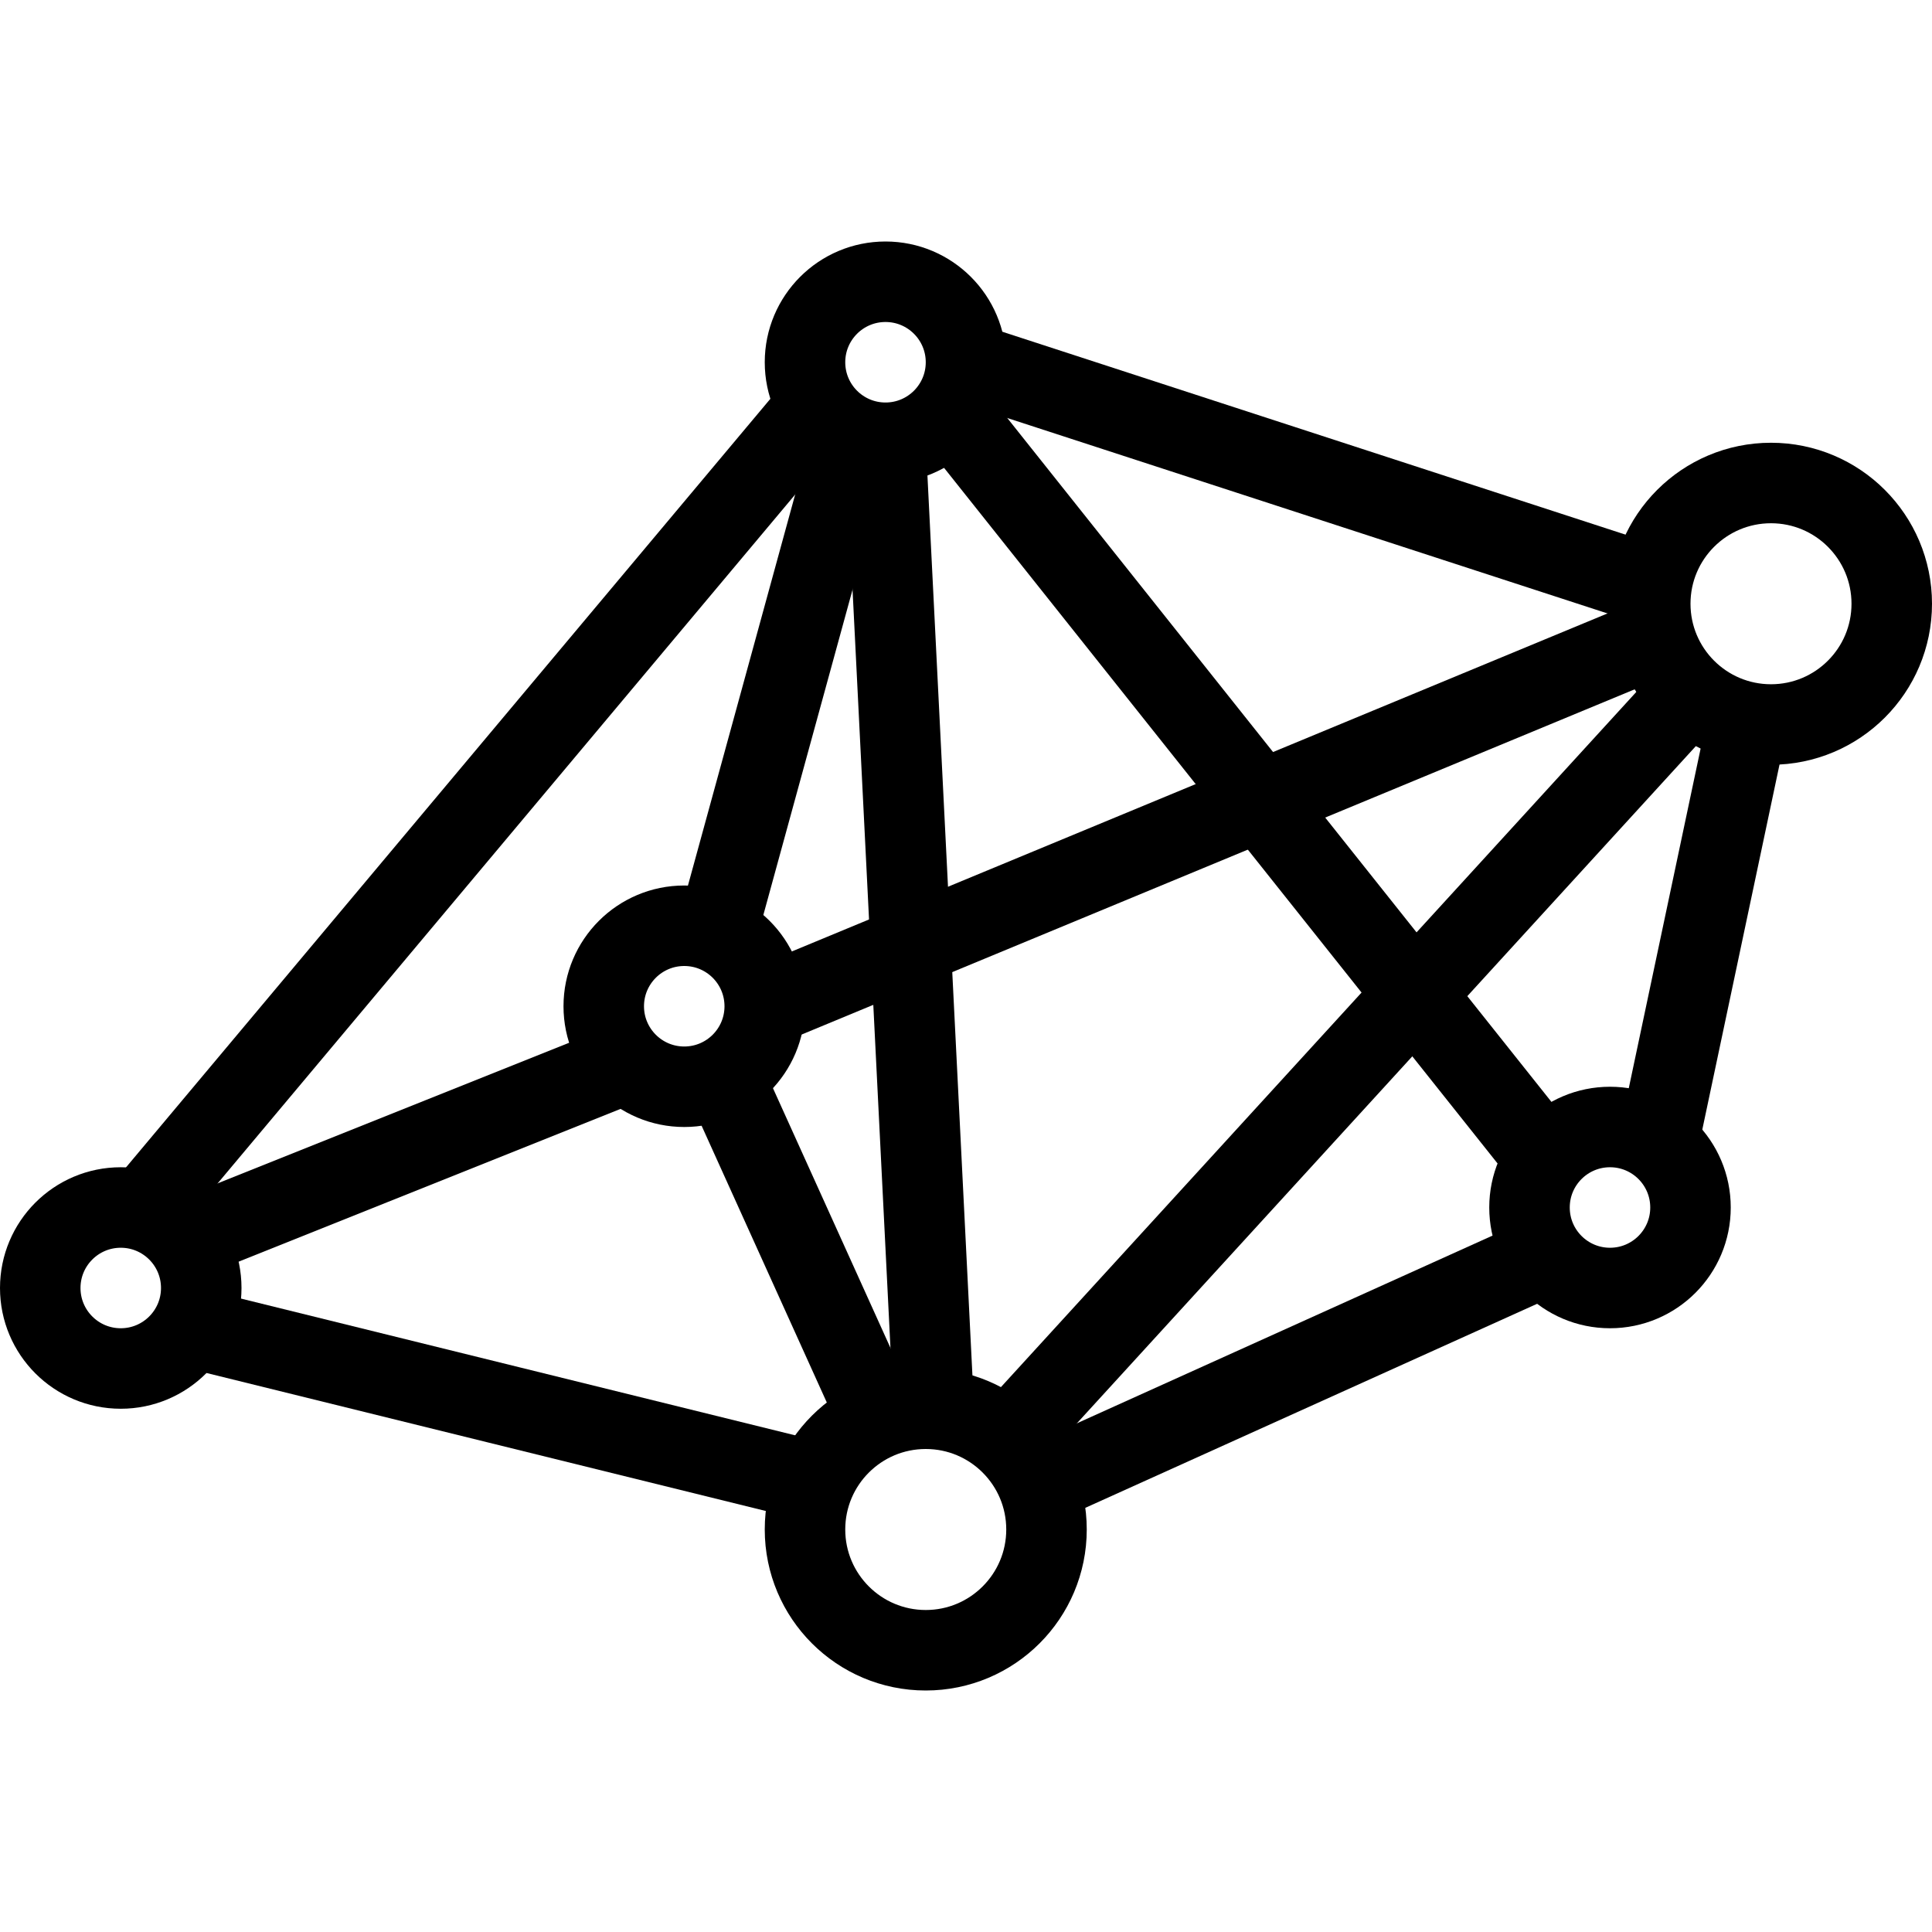 <?xml version="1.0" encoding="utf-8"?>
<!-- Generator: Adobe Illustrator 19.2.0, SVG Export Plug-In . SVG Version: 6.00 Build 0)  -->
<svg version="1.1" id="Layer_1" xmlns="http://www.w3.org/2000/svg" xmlns:xlink="http://www.w3.org/1999/xlink" x="0px" y="0px"
	 viewBox="0 0 24 24" style="enable-background:new 0 0 24 24;" xml:space="preserve">
<style type="text/css">
	.st0{display:none;}
	.st1{display:inline;}
	.st2{fill:none;stroke:#000000;stroke-linejoin:round;stroke-miterlimit:10;}
</style>
<g id="Filled_Icons" class="st0">
	<path class="st1" d="M24,7.5c0-1.1-0.9-2-2-2c-0.8,0-1.5,0.5-1.8,1.2l-7.7-2.5C12.3,3.5,11.7,3,11,3c-0.8,0-1.5,0.7-1.5,1.5
		c0,0.2,0,0.3,0.1,0.5l-8.1,9.5c0,0,0,0,0,0C0.7,14.5,0,15.2,0,16s0.7,1.5,1.5,1.5c0.4,0,0.8-0.2,1.1-0.5l6.9,1.8c0,0.1,0,0.1,0,0.2
		c0,1.1,0.9,2,2,2s2-0.9,2-2c0-0.1,0-0.1,0-0.2l5.7-2.6c0.2,0.2,0.5,0.3,0.9,0.3c0.8,0,1.5-0.7,1.5-1.5c0-0.4-0.1-0.7-0.4-1l1-4.5
		C23.2,9.4,24,8.6,24,7.5z M20,13.5c-0.2,0-0.5,0.1-0.7,0.2l-1.1-1.4L21,9.2c0,0,0.1,0,0.1,0.1l-0.9,4.2
		C20.1,13.5,20.1,13.5,20,13.5z M7,12.5c0,0.1,0,0.3,0.1,0.4l-4.5,1.8l7.2-8.5L8.6,11c0,0-0.1,0-0.1,0C7.7,11,7,11.7,7,12.5z
		 M12.4,17.2c-0.1,0-0.2-0.1-0.3-0.1L11.8,12l3.7-1.5l1.4,1.7L12.4,17.2z M9.8,11.8c-0.1-0.1-0.2-0.3-0.3-0.4l1.1-4.1l0.2,4.1
		L9.8,11.8z M11.5,5.9c0.1,0,0.1-0.1,0.2-0.1l3.1,3.9L11.8,11L11.5,5.9z M16.5,10.1l3.8-1.6l-2.7,3L16.5,10.1z M15.8,9.3l-3.3-4.1
		l7.4,2.4L15.8,9.3z M8.5,12C8.8,12,9,12.2,9,12.5S8.8,13,8.5,13S8,12.8,8,12.5S8.2,12,8.5,12z M10,12.8l0.9-0.4l0.2,4.3l-1.5-3.2
		C9.8,13.3,9.9,13.1,10,12.8z M17.6,13.1l1.1,1.3c-0.1,0.2-0.1,0.4-0.1,0.6c0,0.1,0,0.3,0.1,0.4l-5.3,2.4L17.6,13.1z M22,6.5
		c0.6,0,1,0.4,1,1s-0.4,1-1,1s-1-0.4-1-1S21.4,6.5,22,6.5z M11,4c0.3,0,0.5,0.2,0.5,0.5S11.3,5,11,5s-0.5-0.2-0.5-0.5S10.7,4,11,4z
		 M1.5,16.5C1.2,16.5,1,16.3,1,16s0.2-0.5,0.5-0.5S2,15.7,2,16S1.8,16.5,1.5,16.5z M3,16.1c0,0,0-0.1,0-0.1c0-0.1,0-0.2,0-0.3
		l4.7-1.9C7.9,13.9,8.2,14,8.5,14c0.1,0,0.1,0,0.2,0l1.6,3.4c-0.2,0.1-0.3,0.3-0.4,0.4L3,16.1z M11.5,20c-0.6,0-1-0.4-1-1s0.4-1,1-1
		s1,0.4,1,1S12.1,20,11.5,20z M20,15.5c-0.3,0-0.5-0.2-0.5-0.5s0.2-0.5,0.5-0.5s0.5,0.2,0.5,0.5S20.3,15.5,20,15.5z"/>
</g>
<g id="Outline_Icons">
	<g>
		<circle class="st2" cx="22" cy="7.5" r="1.5"/>
		<circle class="st2" cx="11" cy="4.5" r="1"/>
		<circle class="st2" cx="20" cy="15" r="1"/>
		<circle class="st2" cx="1.5" cy="16" r="1"/>
		<circle class="st2" cx="8.5" cy="12.5" r="1"/>
		<circle class="st2" cx="11.5" cy="19" r="1.5"/>
		<line class="st2" x1="11" y1="5.5" x2="11.6" y2="17.5"/>
		<line class="st2" x1="9.5" y1="12.5" x2="20.6" y2="7.9"/>
		<line class="st2" x1="2.3" y1="15.4" x2="7.8" y2="13.2"/>
		<line class="st2" x1="12" y1="4.5" x2="20.6" y2="7.3"/>
		<line class="st2" x1="21.7" y1="9" x2="20.6" y2="14.2"/>
		<line class="st2" x1="10.1" y1="5.1" x2="1.8" y2="15"/>
		<line class="st2" x1="2.4" y1="16.5" x2="10.1" y2="18.4"/>
		<line class="st2" x1="13" y1="18.4" x2="19.2" y2="15.6"/>
		<line class="st2" x1="11.8" y1="5.1" x2="19.2" y2="14.4"/>
		<line class="st2" x1="10.6" y1="5.4" x2="8.9" y2="11.6"/>
		<line class="st2" x1="9" y1="13.4" x2="10.9" y2="17.6"/>
		<line class="st2" x1="12.5" y1="17.9" x2="21" y2="8.6"/>
	</g>
</g>
</svg>
